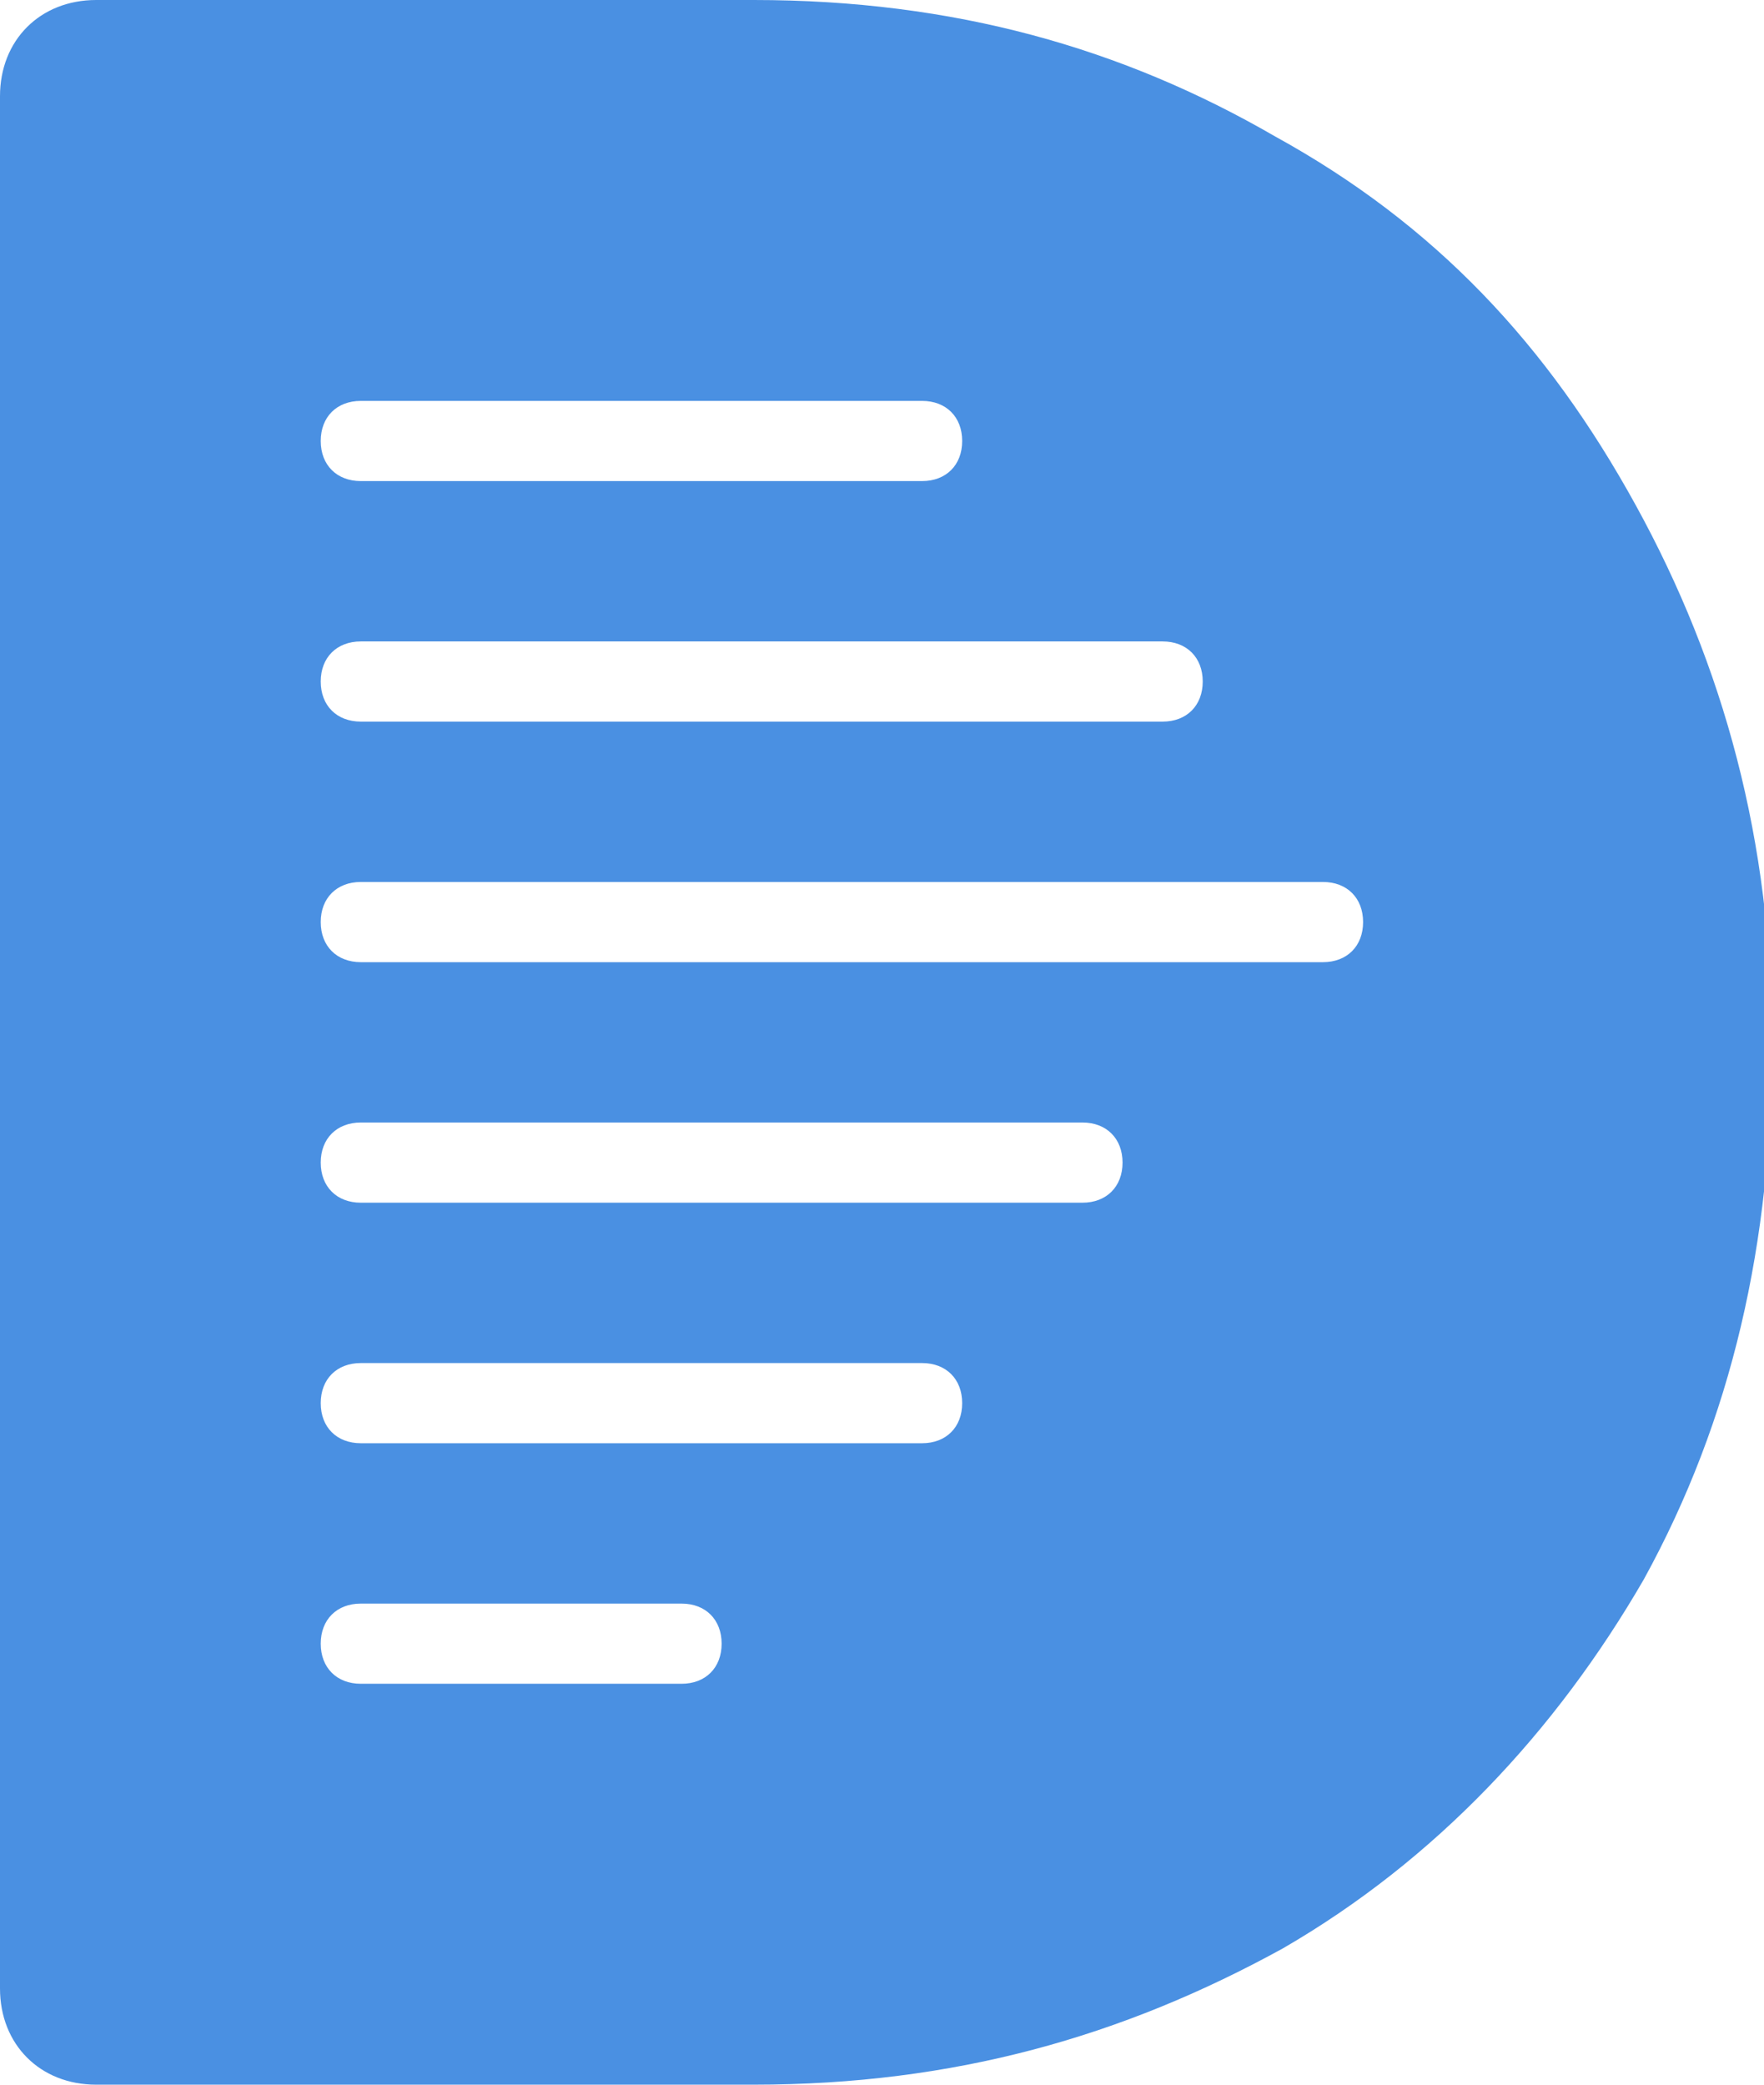 <?xml version="1.0" encoding="utf-8"?>
<!-- Generator: Adobe Illustrator 21.0.0, SVG Export Plug-In . SVG Version: 6.00 Build 0)  -->
<svg version="1.1" id="Слой_1" xmlns="http://www.w3.org/2000/svg" xmlns:xlink="http://www.w3.org/1999/xlink" x="0px" y="0px"
	 viewBox="0 0 22 26" style="enable-background:new 0 0 22 26;" xml:space="preserve">
<style type="text/css">
	.st0{fill:#4A90E2;}
</style>
<title>Group 13</title>
<desc>Created with Sketch.</desc>
<g>
	<path class="st0" d="M20.4,6.3c-1.1-2-2.5-3.5-4.5-4.6C14,0.6,11.9,0,9.4,0H1.2C0.5,0,0,0.5,0,1.2v23.6C0,25.5,0.5,26,1.2,26h8.2
		c2.5,0,4.6-0.6,6.6-1.7c1.9-1.1,3.4-2.7,4.5-4.6c1.1-2,1.6-4.2,1.6-6.7S21.5,8.3,20.4,6.3z M4.5,5h7C11.8,5,12,5.2,12,5.5
		S11.8,6,11.5,6h-7C4.2,6,4,5.8,4,5.5S4.2,5,4.5,5z M4.5,8h10C14.8,8,15,8.2,15,8.5S14.8,9,14.5,9h-10C4.2,9,4,8.8,4,8.5
		S4.2,8,4.5,8z M8.5,21h-4C4.2,21,4,20.8,4,20.5S4.2,20,4.5,20h4C8.8,20,9,20.2,9,20.5S8.8,21,8.5,21z M11.5,18h-7
		C4.2,18,4,17.8,4,17.5S4.2,17,4.5,17h7c0.3,0,0.5,0.2,0.5,0.5S11.8,18,11.5,18z M13.5,15h-9C4.2,15,4,14.8,4,14.5S4.2,14,4.5,14h9
		c0.3,0,0.5,0.2,0.5,0.5S13.8,15,13.5,15z M16.5,12h-12C4.2,12,4,11.8,4,11.5S4.2,11,4.5,11h12c0.3,0,0.5,0.2,0.5,0.5
		S16.8,12,16.5,12z"/>
</g>
</svg>
